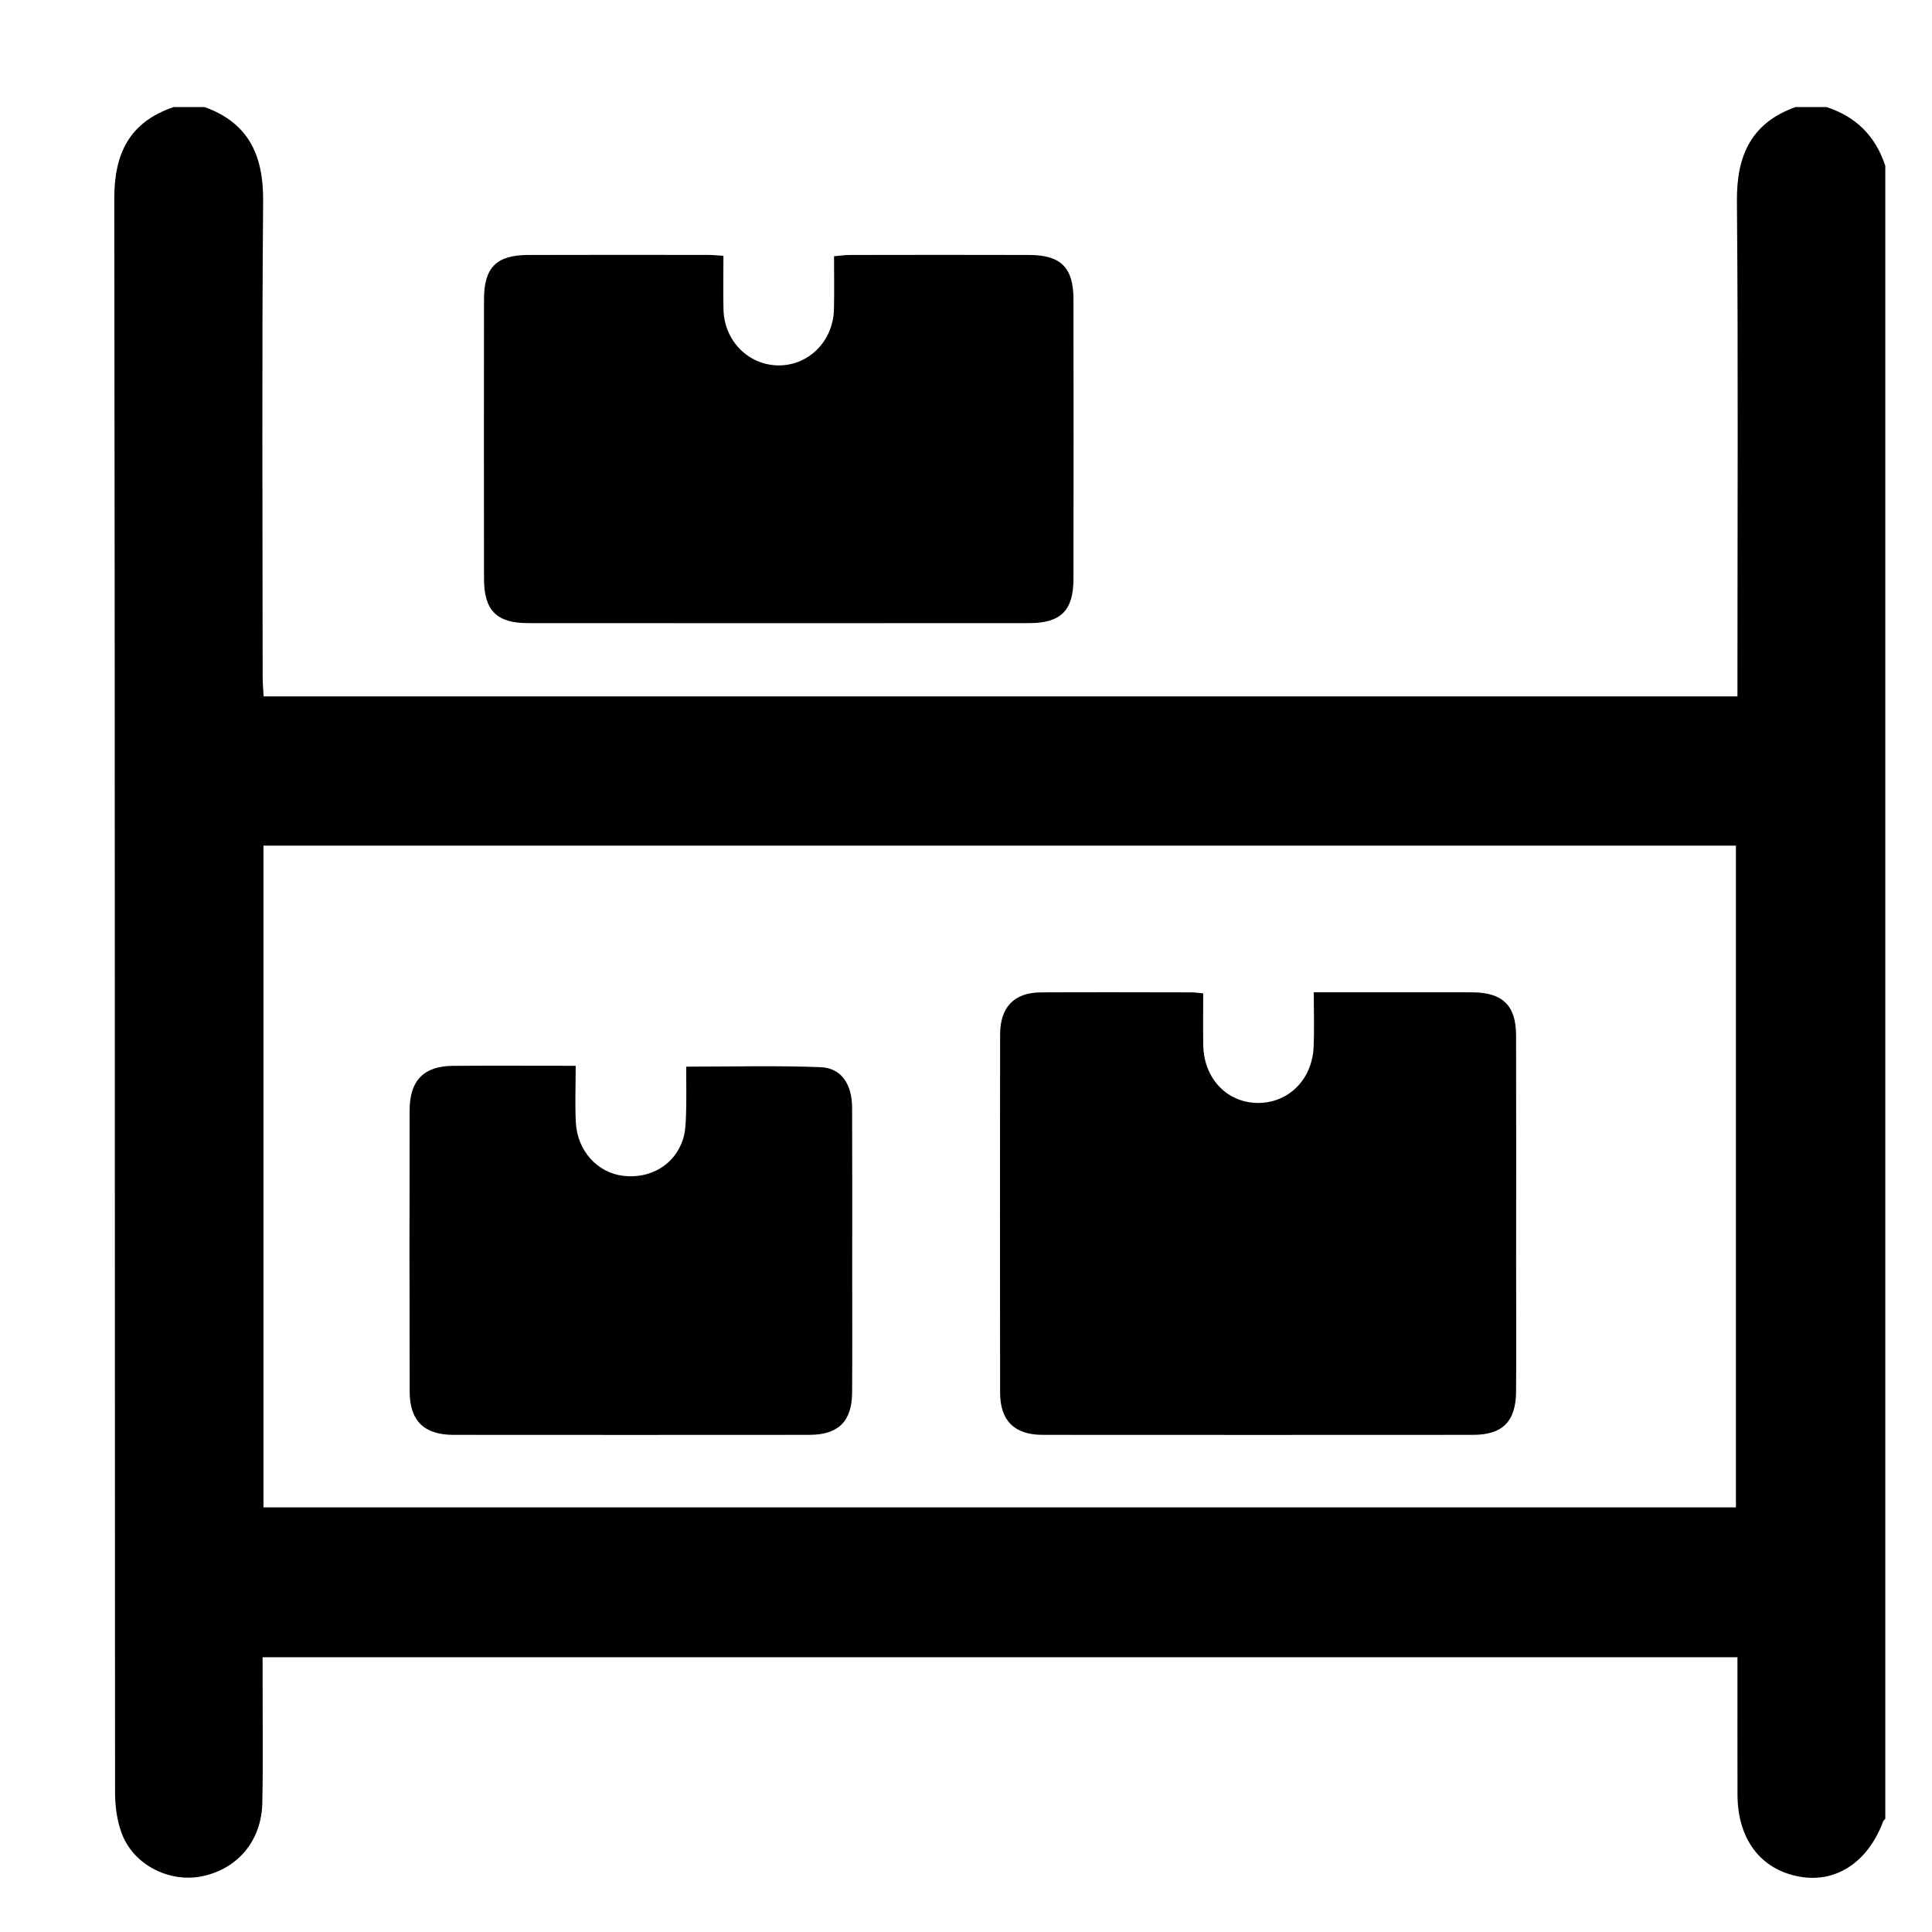 <svg xmlns="http://www.w3.org/2000/svg" width="40" height="40" viewBox="0 0 40 40" fill="none">
  <path d="M39.033 3.434C39.033 14.841 39.033 26.249 39.033 37.656C39.018 37.674 38.997 37.69 38.989 37.71C38.672 38.558 38.007 38.995 37.246 38.852C36.449 38.703 35.975 38.075 35.973 37.157C35.971 36.334 35.972 35.511 35.972 34.687C35.972 34.562 35.972 34.437 35.972 34.311C25.768 34.311 15.62 34.311 5.437 34.311C5.437 34.458 5.437 34.586 5.437 34.715C5.436 35.586 5.449 36.457 5.431 37.327C5.415 38.104 4.931 38.682 4.205 38.842C3.548 38.987 2.813 38.646 2.543 38.015C2.427 37.74 2.383 37.415 2.382 37.113C2.375 26.113 2.382 15.112 2.366 4.111C2.365 3.169 2.686 2.526 3.594 2.217C3.808 2.217 4.023 2.217 4.238 2.217C5.154 2.549 5.456 3.222 5.448 4.167C5.42 7.447 5.437 10.728 5.438 14.008C5.438 14.145 5.451 14.282 5.458 14.418C15.647 14.418 25.792 14.418 35.972 14.418C35.972 14.254 35.972 14.112 35.972 13.972C35.972 10.703 35.989 7.434 35.961 4.166C35.953 3.222 36.254 2.548 37.172 2.217C37.386 2.217 37.601 2.217 37.816 2.217C38.429 2.415 38.834 2.822 39.033 3.434ZM5.455 31.208C15.645 31.208 25.791 31.208 35.94 31.208C35.94 26.627 35.94 22.069 35.94 17.508C25.762 17.508 15.617 17.508 5.455 17.508C5.455 22.084 5.455 26.635 5.455 31.208Z" fill="currentColor"/>
  <path d="M14.978 5.296C14.978 5.693 14.971 6.05 14.979 6.407C14.994 7.052 15.486 7.553 16.106 7.565C16.736 7.576 17.25 7.068 17.266 6.405C17.275 6.049 17.268 5.692 17.268 5.305C17.387 5.295 17.488 5.279 17.59 5.279C18.831 5.277 20.072 5.275 21.313 5.279C21.963 5.281 22.224 5.541 22.225 6.191C22.228 8.124 22.228 10.056 22.225 11.989C22.224 12.639 21.962 12.901 21.312 12.901C17.852 12.903 14.392 12.903 10.932 12.901C10.283 12.901 10.022 12.639 10.021 11.987C10.018 10.054 10.018 8.122 10.021 6.189C10.022 5.539 10.281 5.28 10.935 5.279C12.176 5.275 13.417 5.277 14.658 5.278C14.75 5.278 14.843 5.288 14.978 5.296Z" fill="currentColor"/>
  <path d="M24.911 20.567C24.911 20.936 24.906 21.291 24.912 21.646C24.926 22.328 25.4 22.827 26.034 22.835C26.67 22.843 27.167 22.357 27.197 21.677C27.213 21.312 27.2 20.945 27.2 20.544C28.048 20.544 28.856 20.544 29.664 20.544C29.938 20.544 30.213 20.543 30.487 20.545C31.11 20.549 31.387 20.817 31.389 21.436C31.393 23.022 31.39 24.608 31.39 26.194C31.39 27.065 31.394 27.936 31.389 28.806C31.385 29.429 31.111 29.707 30.497 29.707C27.527 29.709 24.558 29.709 21.588 29.707C21.001 29.707 20.706 29.414 20.706 28.828C20.703 26.36 20.703 23.891 20.706 21.422C20.706 20.85 20.997 20.549 21.555 20.546C22.593 20.541 23.63 20.544 24.668 20.546C24.736 20.546 24.805 20.557 24.911 20.567Z" fill="currentColor"/>
  <path d="M11.919 22.066C11.919 22.483 11.903 22.861 11.922 23.238C11.953 23.826 12.367 24.28 12.902 24.344C13.465 24.412 13.969 24.116 14.139 23.593C14.193 23.427 14.198 23.242 14.204 23.065C14.214 22.747 14.207 22.428 14.207 22.084C15.164 22.084 16.079 22.059 16.991 22.095C17.417 22.111 17.639 22.444 17.642 22.93C17.647 24.075 17.644 25.22 17.644 26.365C17.644 27.188 17.648 28.01 17.642 28.833C17.637 29.43 17.357 29.706 16.759 29.707C14.302 29.709 11.846 29.709 9.389 29.707C8.781 29.706 8.483 29.419 8.482 28.812C8.476 26.869 8.477 24.924 8.481 22.981C8.483 22.37 8.774 22.073 9.376 22.067C10.208 22.061 11.04 22.066 11.919 22.066Z" fill="currentColor"/>
</svg>